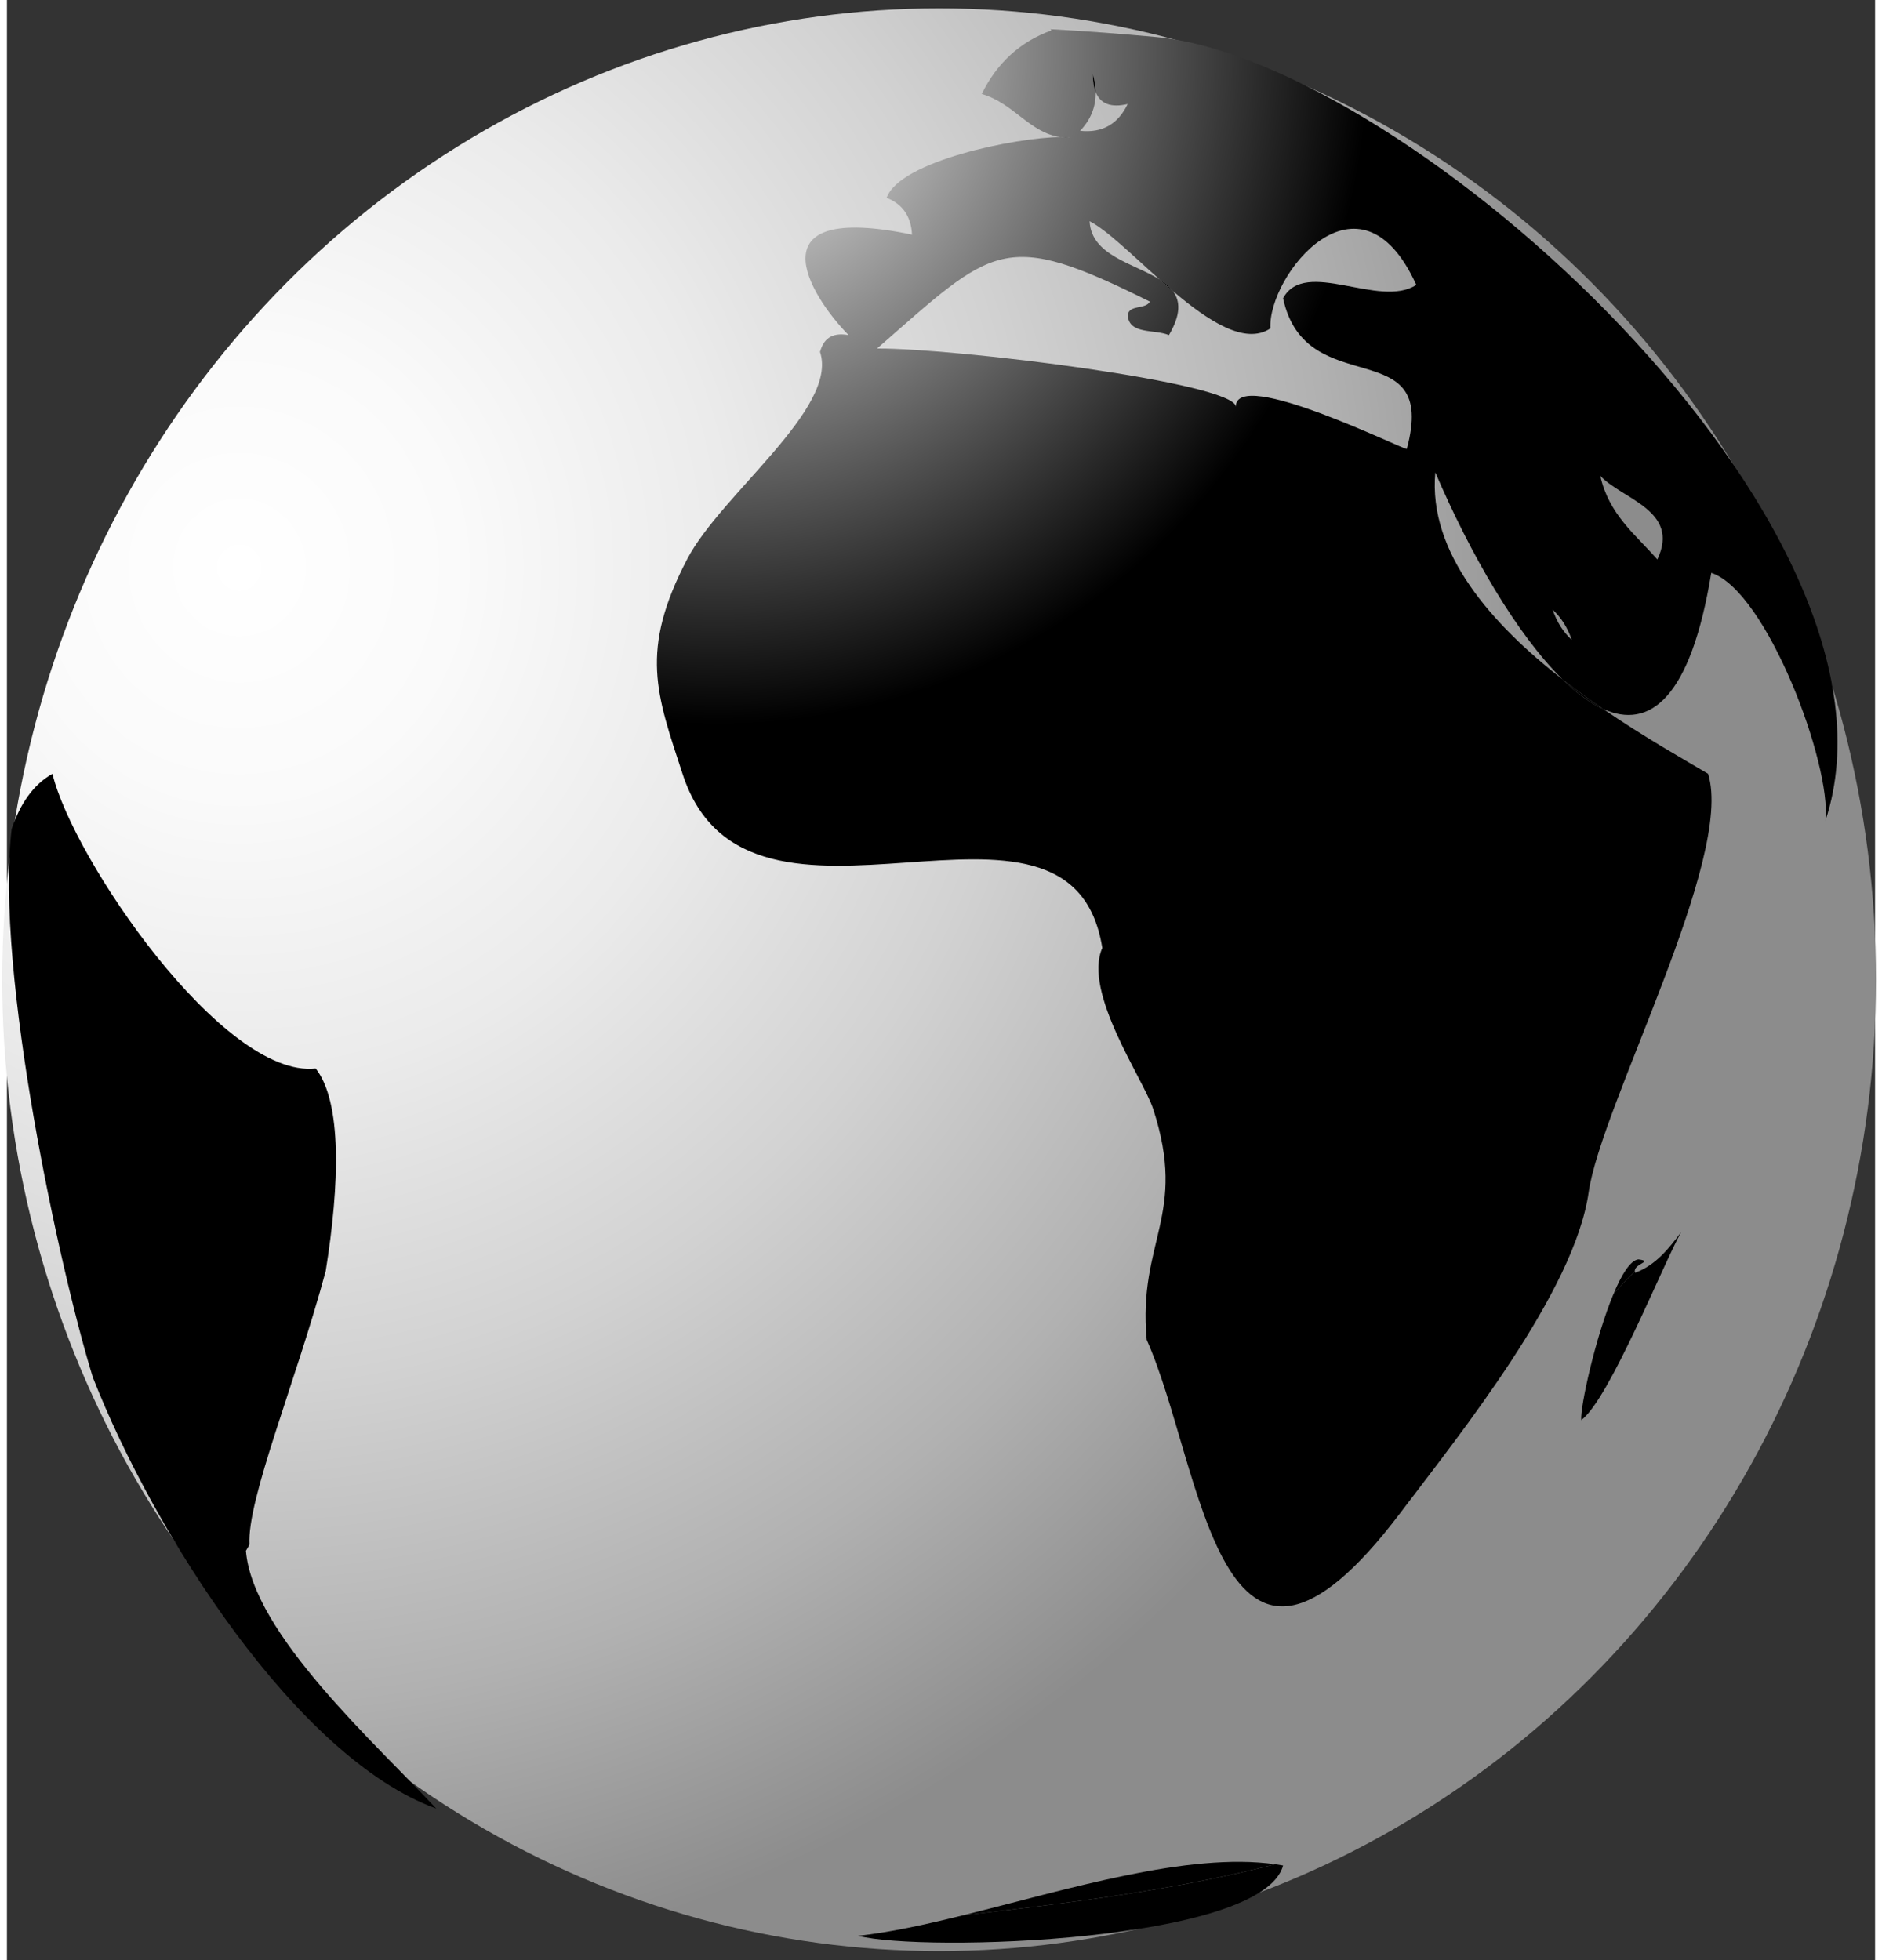 <?xml version="1.0" encoding="UTF-8" standalone="no"?>
<!-- Generator: Adobe Illustrator 12.0.0, SVG Export Plug-In . SVG Version: 6.00 Build 51448)  -->
<svg
   xmlns:dc="http://purl.org/dc/elements/1.1/"
   xmlns:cc="http://web.resource.org/cc/"
   xmlns:rdf="http://www.w3.org/1999/02/22-rdf-syntax-ns#"
   xmlns:svg="http://www.w3.org/2000/svg"
   xmlns="http://www.w3.org/2000/svg"
   xmlns:xlink="http://www.w3.org/1999/xlink"
   xmlns:sodipodi="http://inkscape.sourceforge.net/DTD/sodipodi-0.dtd"
   xmlns:inkscape="http://www.inkscape.org/namespaces/inkscape"
   version="1.0"
   width="48"
   height="50"
   viewBox="0 0 413.431 433.854"
   overflow="visible"
   enable-background="new 0 0 413.431 433.854"
   xml:space="preserve"
   id="svg1550"
   sodipodi:version="0.32"
   inkscape:version="0.42+devel"
   sodipodi:docname="globe2.svg"
   sodipodi:docbase="C:\Documents and Settings\Administrator\My Documents\ikonas\pareizi"><rect x="0" y="0" width="413.431" height="433.854" fill="#333333" stroke="none"/><defs
   id="defs1600">
	

	<radialGradient
   gradientUnits="userSpaceOnUse"
   r="294.015"
   cy="125.504"
   cx="59.101"
   id="XMLID_3_">
		<stop
   id="stop1554"
   style="stop-color:#FFFFFF"
   offset="0" />
		<stop
   id="stop1556"
   style="stop-color:#FAFAFA"
   offset="0.162" />
		<stop
   id="stop1558"
   style="stop-color:#EBEBEB"
   offset="0.359" />
		<stop
   id="stop1560"
   style="stop-color:#D2D2D2"
   offset="0.574" />
		<stop
   id="stop1562"
   style="stop-color:#B1B1B1"
   offset="0.8" />
		<stop
   id="stop1564"
   style="stop-color:#8C8C8C"
   offset="1" />
	</radialGradient>
	
<radialGradient
   inkscape:collect="always"
   xlink:href="#XMLID_3_"
   id="radialGradient1647"
   gradientUnits="userSpaceOnUse"
   cx="59.101"
   cy="125.504"
   r="294.015" /></defs><sodipodi:namedview
   inkscape:window-height="975"
   inkscape:window-width="1280"
   inkscape:pageshadow="2"
   inkscape:pageopacity="0.0"
   borderopacity="1.0"
   bordercolor="#666666"
   pagecolor="#ffffff"
   id="base"
   inkscape:zoom="10.271625"
   inkscape:cx="29.398131"
   inkscape:cy="16.828495"
   inkscape:window-x="-4"
   inkscape:window-y="-4"
   inkscape:current-layer="svg1550" />

<g
   id="g1628"
   transform="matrix(1.029,0,0,1.067,-9.379,-8.287)"><circle
     cx="209.601"
     cy="211.004"
     r="201.5"
     id="circle1566"
     sodipodi:cx="209.601"
     sodipodi:cy="211.004"
     sodipodi:rx="201.5"
     sodipodi:ry="201.5"
     style="fill:url(#radialGradient1647)" /><g
     id="XMLID_4_">
		<g
   id="g1570">
			<path
   d="M 237.868,36.292 C 237.1,36.326 236.373,36.292 235.679,36.203 C 236.548,36.189 237.289,36.216 237.868,36.292 z "
   id="path1572" />
			<radialGradient
   id="XMLID_5_"
   cx="162.091"
   cy="18.24"
   r="139.813"
   gradientUnits="userSpaceOnUse">
				<stop
   offset="0"
   style="stop-color:#FFFFFF"
   id="stop1575" />
				<stop
   offset="1"
   style="stop-color:#000000"
   id="stop1577" />
			</radialGradient>
			<path
   d="M 239.917,34.906 C 244.654,35.4 248.063,33.548 250.152,29.348 C 246.581,30.158 244.283,29.327 243.265,26.864 C 243.245,25.67 243.036,24.407 242.645,23.097 C 242.645,24.62 242.847,25.876 243.265,26.864 C 243.333,29.911 242.215,32.593 239.917,34.906 z M 256.291,15.453 C 310.283,20.284 421.132,116.7 400.223,178.01 C 401.605,166.42 387.563,130.32 375.663,126.601 C 371.242,152.745 362.382,159.208 352.376,154.817 C 349.512,152.93 346.602,150.899 343.73,148.737 C 333.859,139.439 323.786,122.6 316.32,105.761 C 314.723,122.469 328.596,137.366 343.73,148.737 C 346.655,151.496 349.559,153.589 352.376,154.817 C 361.452,160.815 370.017,165.425 374.982,168.28 C 380.655,185.737 351.951,237.091 349.29,255.116 C 346.251,275.743 321.602,305.262 308.841,321.546 C 269.578,371.645 266.486,312.207 254.242,285.686 C 252.302,265.094 263.137,259.948 255.61,237.749 C 253.528,231.622 240.483,213.637 244.694,204.408 C 237.942,163.436 168.614,210.206 154.444,168.369 C 148.824,151.798 145.071,142.795 155.455,123.678 C 162.739,110.277 188.014,92.449 183.984,80.757 C 184.718,78.259 186.288,76.619 190.122,77.278 C 181.558,68.845 169.463,49.535 203.768,56.439 C 203.572,52.651 201.752,50.106 198.31,48.802 C 201.126,41.144 226.171,36.286 235.679,36.203 C 236.373,36.292 237.101,36.327 237.868,36.292 C 237.289,36.216 236.548,36.189 235.679,36.203 C 229.069,35.325 225.646,29.177 218.773,27.262 C 222.035,20.819 227.035,16.42 233.779,14.067 C 233.698,13.985 233.611,13.902 233.53,13.827 C 241.137,14.217 248.737,14.78 256.291,15.453 z M 310.182,100.896 C 317.122,76.242 288.458,91.557 283.574,69.641 C 288.31,61.16 304.301,71.871 312.224,66.862 C 300.048,40.952 280.286,64.81 280.844,75.892 C 275.413,79.392 267.49,74.369 259.889,68.152 C 259.182,67.226 258.184,66.444 257.019,65.737 C 251.116,60.68 245.638,55.451 241.966,53.66 C 242.303,60.776 251.527,62.409 257.019,65.737 C 257.969,66.553 258.925,67.363 259.889,68.152 C 261.479,70.217 261.634,73.01 259.02,77.278 C 255.941,76.015 250.416,77.244 250.153,73.113 C 250.497,70.917 254.048,71.988 254.924,70.334 C 223.336,55.156 221.51,58.786 196.262,80.057 C 213.532,80.002 273.151,87.173 273.413,92.127 C 273.412,83.817 309.623,101.15 310.182,100.896 z M 364.066,123.822 C 369.106,113.632 356.371,111.292 351.79,106.454 C 353.649,114.517 359.377,118.641 364.066,123.822 z M 345.651,140.496 C 344.755,137.936 343.38,135.857 341.554,134.245 C 342.457,136.804 343.825,138.883 345.651,140.496 z "
   id="path1579"
   style="fill:url(#XMLID_5_)" />
			<path
   d="M 343.73,148.737 C 346.601,150.899 349.511,152.93 352.376,154.817 C 349.56,153.588 346.655,151.496 343.73,148.737 z "
   id="path1581" />
			<path
   d="M 359.296,271.791 C 363.764,270.179 366.499,266.795 369.188,263.364 C 365.394,269.794 353.704,298.14 347.7,302.353 C 347.444,299.677 350.753,285.129 354.654,276.155 C 356.09,274.57 357.645,273.06 359.229,271.557 C 359.242,271.632 359.262,271.708 359.296,271.791 z "
   id="path1583" />
			<path
   d="M 359.977,269.011 C 363.386,269.423 358.953,269.903 359.229,271.557 C 357.645,273.06 356.089,274.57 354.654,276.155 C 356.398,272.126 358.258,269.224 359.977,269.011 z "
   id="path1585" />
			<path
   d="M 281.889,394.487 C 282.455,394.562 283.021,394.652 283.574,394.748 C 279.147,410.668 205.951,412.795 192.172,409.336 C 198.978,408.63 206.679,407.003 214.812,405.062 C 237.552,402.556 260.616,399.792 281.889,394.487 z "
   id="path1587" />
			<path
   d="M 214.811,405.061 C 237.317,399.702 263.07,391.934 281.889,394.487 C 260.616,399.792 237.552,402.556 214.811,405.061 z "
   id="path1589" />
			<path
   d="M 257.019,65.736 C 258.184,66.443 259.182,67.225 259.889,68.151 C 258.925,67.362 257.969,66.553 257.019,65.736 z "
   id="path1591" />
			<path
   d="M 242.646,23.097 C 243.038,24.408 243.247,25.67 243.266,26.864 C 242.848,25.875 242.646,24.62 242.646,23.097 z "
   id="path1593" />
			<path
   d="M 75.521,229.412 C 81.188,236.384 80.682,253.352 77.67,271.454 C 71.289,294.332 60.71,318.801 61.276,328.182 C 61.006,328.676 60.757,329.094 60.515,329.452 C 61.91,346.62 88.667,369.669 101.442,382.939 C 71.498,372.455 40.793,325.945 27.599,293.509 C 20.598,271.708 6.482,209.328 10.134,179.733 C 11.953,174.511 14.783,170.518 18.901,168.28 C 23.287,185.88 55.576,231.552 75.521,229.412 z "
   id="path1595" />
		</g>
		<g
   id="g1597">
		</g>
	</g></g>
</svg>